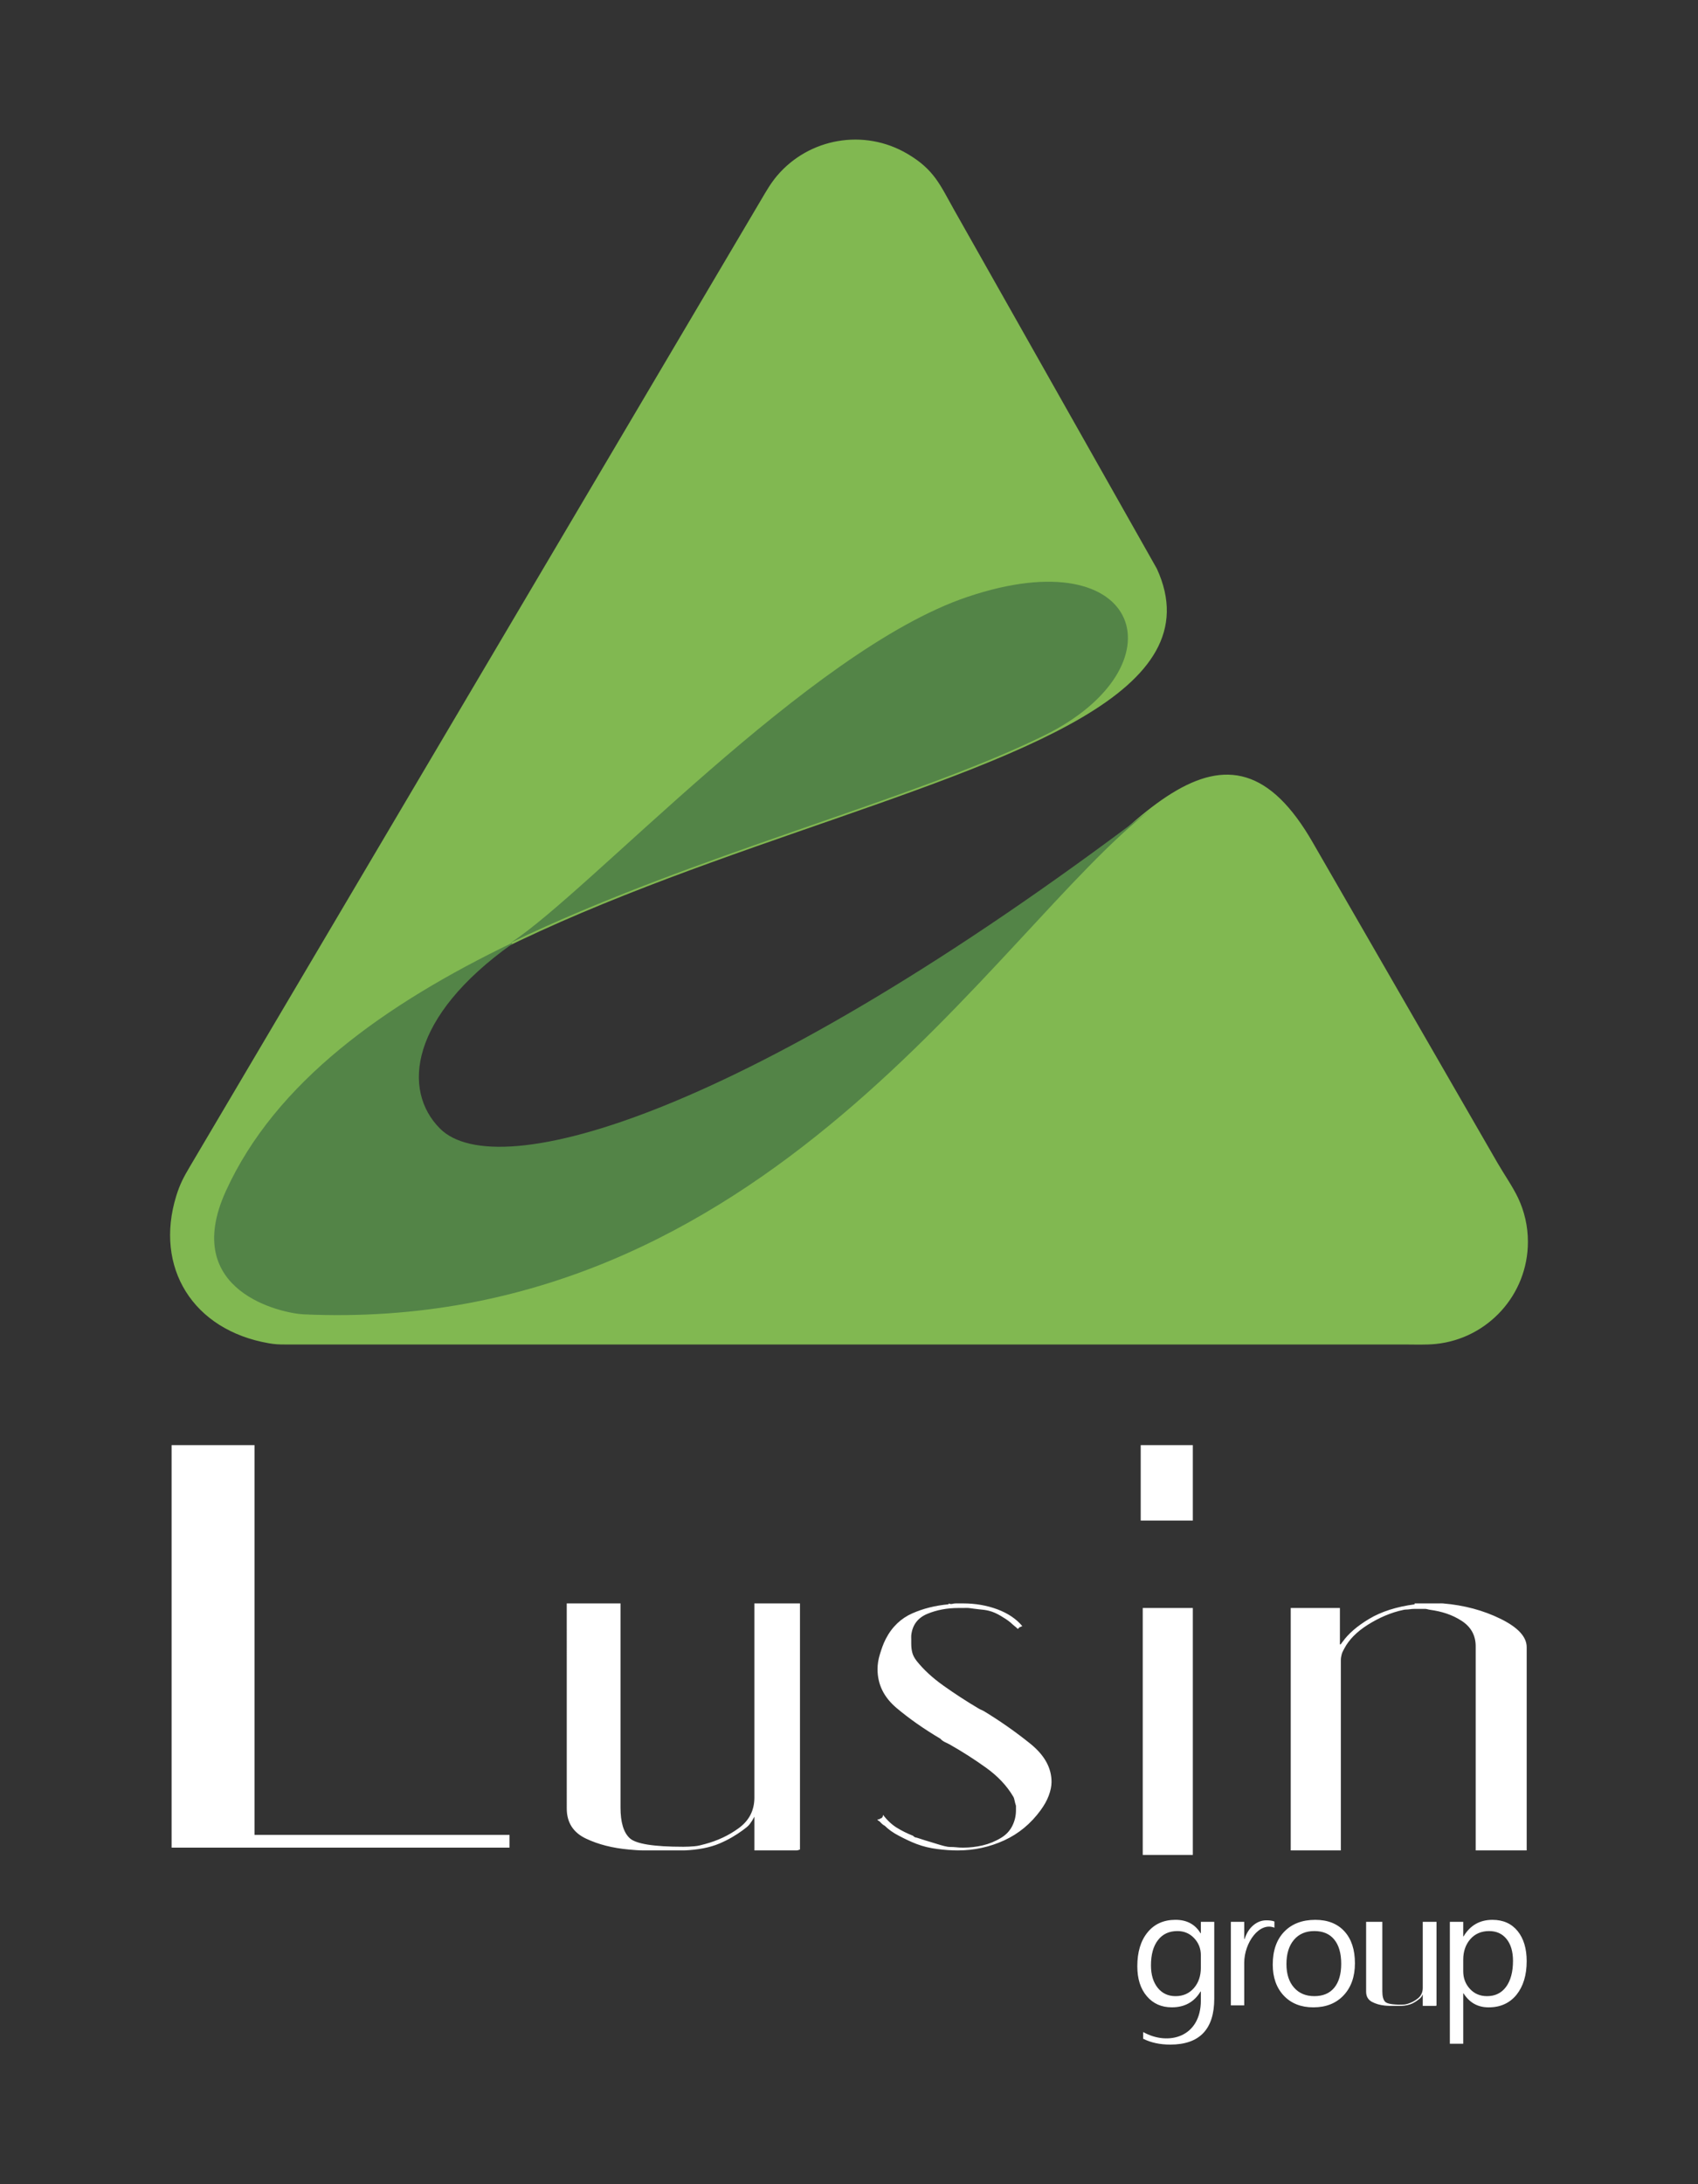 <svg version="1.1" id="Layer_1" xmlns="http://www.w3.org/2000/svg" xmlns:xlink="http://www.w3.org/1999/xlink" x="0px" y="0px"
	 width="198.425px" height="255.118px" viewBox="0 0 198.425 255.118" enable-background="new 0 0 198.425 255.118"
	 xml:space="preserve">
<rect x="0" y="0" width="198.425" height="255.118" fill="#333333" stroke="none"/>
<g>
	<path fill-rule="evenodd" clip-rule="evenodd" fill="#81B851" d="M22.319,136.321L89.052,23.436
		c0.59-0.995,1.115-1.933,1.874-2.828c3.668-4.312,10.016-5.488,15.056-2.509c3.104,1.835,3.758,3.591,5.383,6.473l23.692,41.913
		c13.068,28.386-88.8,28.942-108.672,72.655c-5.345,11.754,6.619,14.264,9.11,14.379c75.336,3.379,97.729-90.205,117.85-54.936
		l21.518,37.303c0.762,1.32,1.789,2.785,2.415,4.109c0.723,1.533,1.128,3.246,1.128,5.053c0,6.125-4.647,11.164-10.605,11.785
		c-1.218,0.127-2.556,0.064-3.781,0.064H33.36c-0.724,0-1.208-0.014-1.926-0.143c-8.792-1.521-13.25-8.758-10.702-17.023
		C21.168,138.331,21.591,137.558,22.319,136.321z"/>
	<path fill="none" stroke="#81B851" stroke-width="0.286" stroke-miterlimit="22.926" d="M22.319,136.321L89.052,23.436
		c0.59-0.995,1.115-1.933,1.874-2.828c3.668-4.312,10.016-5.488,15.056-2.509c3.104,1.835,3.758,3.591,5.383,6.473l23.692,41.913
		c13.068,28.386-88.8,28.942-108.672,72.655c-5.345,11.754,6.619,14.264,9.11,14.379c75.336,3.379,97.729-90.205,117.85-54.936
		l21.518,37.303c0.762,1.32,1.789,2.785,2.415,4.109c0.723,1.533,1.128,3.246,1.128,5.053c0,6.125-4.647,11.164-10.605,11.785
		c-1.218,0.127-2.556,0.064-3.781,0.064H33.36c-0.724,0-1.208-0.014-1.926-0.143c-8.792-1.521-13.25-8.758-10.702-17.023
		C21.168,138.331,21.591,137.558,22.319,136.321z"/>
	<path fill-rule="evenodd" clip-rule="evenodd" fill="#538447" d="M134.475,94.552c-47.36,35.835-76.395,43.931-83.055,37.271
		c-4.479-4.484-3.543-13.053,8.424-21.569v-0.123c-14.874,7.17-27.658,16.248-33.459,29.009c-5.345,11.754,6.619,14.264,9.11,14.379
		C89.419,155.938,116.217,108.677,134.475,94.552"/>
	<path fill-rule="evenodd" clip-rule="evenodd" fill="#538447" d="M59.672,110.118c21.292-10.259,46.865-16.604,62.347-24.212
		c16.214-7.97,11.638-23.128-8.965-16.188C94.522,75.955,68.883,104.171,59.672,110.118"/>
	<path fill-rule="evenodd" clip-rule="evenodd" fill="#FFFFFF" enable-background="new    " d="M165.306,187.282
		c0.358,0,0.73,0,1.123,0c0.39,0,0.759,0,1.117,0c0.213,0,0.407,0,0.585,0c0.179,0,0.338-0.012,0.479,0
		c2.484,0.205,4.738,0.814,6.761,1.809c2.02,0.996,3.035,2.096,3.035,3.305v23.736h-5.96v-23.844c0-1.273-0.554-2.273-1.654-2.979
		c-1.1-0.713-2.327-1.098-3.671-1.279c-0.226-0.033-0.41-0.111-0.584-0.111c-0.18,0-0.374,0-0.585,0c-0.076,0-0.164,0-0.267,0
		c-0.107,0-0.233,0-0.379,0c-0.208,0-0.421,0.021-0.634,0.053c-0.212,0.037-0.433,0.012-0.638,0.059
		c-1.5,0.307-2.896,0.93-4.209,1.754c-1.313,0.83-2.189,1.75-2.713,2.732c-0.123,0.225-0.246,0.443-0.32,0.691
		c-0.069,0.252-0.103,0.482-0.103,0.693v22.23h-5.857v-28.316h5.747v4.26c0.072,0,0.126-0.039,0.162-0.107
		c0.033-0.072,0.103-0.137,0.161-0.213c0.651-0.916,1.666-1.813,3.087-2.664c1.42-0.85,3.191-1.42,5.316-1.701V187.282z
		 M110.852,187.282c0.142,0.068,0.282,0.09,0.423,0.057c0.144-0.039,0.285-0.057,0.429-0.057c0.139,0,0.282,0,0.426,0
		c0.141,0,0.281,0,0.425,0c1.421,0,2.748,0.23,3.994,0.689c1.235,0.463,2.215,1.119,2.928,1.977c-0.077,0-0.128,0.016-0.164,0.051
		s-0.087,0.053-0.156,0.053c-0.069,0.07-0.129,0.127-0.162,0.162c-0.035,0.031-0.056,0.049-0.056,0.049
		c-0.142-0.141-0.282-0.264-0.421-0.369c-0.148-0.109-0.276-0.244-0.426-0.377c-0.349-0.291-0.748-0.545-1.174-0.795
		s-0.879-0.467-1.384-0.586c-0.354-0.09-0.724-0.127-1.118-0.164c-0.39-0.031-0.795-0.107-1.22-0.156c-0.216-0.021-0.41,0-0.59,0
		s-0.374,0-0.585,0c-1.348,0-2.571,0.23-3.671,0.691c-1.102,0.465-1.735,1.297-1.863,2.508c-0.013,0.139,0,0.297,0,0.471
		c0,0.18,0,0.342,0,0.482c0,0.352,0.033,0.689,0.11,1.01c0.069,0.318,0.246,0.672,0.528,1.031c0.784,0.988,1.825,1.955,3.138,2.889
		c1.31,0.93,2.676,1.82,4.102,2.664c0.133,0.082,0.246,0.123,0.317,0.158c0.069,0.035,0.185,0.076,0.318,0.158
		c1.996,1.215,3.788,2.49,5.429,3.811c1.626,1.324,2.451,2.791,2.451,4.439c0,0.498-0.11,1.027-0.323,1.598
		c-0.215,0.584-0.538,1.145-0.956,1.719c-1.141,1.559-2.556,2.738-4.258,3.516s-3.512,1.172-5.43,1.172
		c-0.779,0-1.576-0.055-2.395-0.164c-0.817-0.104-1.617-0.287-2.394-0.582c-0.716-0.271-1.397-0.605-2.077-0.963
		c-0.677-0.35-1.225-0.74-1.648-1.166c-0.141-0.07-0.269-0.16-0.374-0.27c-0.105-0.107-0.192-0.191-0.264-0.266
		c-0.144-0.068-0.213-0.125-0.213-0.158s0-0.053,0-0.053c0.069,0,0.123,0,0.161,0c0.033,0,0.085-0.037,0.159-0.109
		c0.066,0,0.141-0.031,0.21-0.104c0.072-0.076,0.108-0.178,0.108-0.32c0.494,0.641,1.025,1.133,1.594,1.49
		c0.569,0.355,1.21,0.674,1.918,0.955c0.066,0.076,0.139,0.129,0.215,0.164c0.072,0.031,0.134,0.053,0.211,0.053
		c0.641,0.215,1.261,0.406,1.866,0.584c0.6,0.18,1.176,0.383,1.753,0.482c0.282,0.043,0.59,0.012,0.905,0.051
		c0.317,0.039,0.62,0.051,0.904,0.051c0.779,0,1.544-0.09,2.287-0.264c0.748-0.176,1.477-0.471,2.184-0.904
		c0.569-0.35,0.995-0.816,1.279-1.383c0.282-0.57,0.423-1.176,0.423-1.813c0-0.07,0-0.156,0-0.266c0-0.104,0-0.193,0-0.264
		c-0.071-0.217-0.125-0.408-0.158-0.588c-0.036-0.176-0.077-0.344-0.159-0.477c-0.771-1.303-1.841-2.42-3.199-3.389
		c-1.344-0.965-2.759-1.871-4.253-2.715c-0.136-0.076-0.32-0.162-0.536-0.264c-0.21-0.107-0.39-0.234-0.527-0.393
		c-1.918-1.137-3.62-2.328-5.112-3.582c-1.484-1.248-2.232-2.752-2.232-4.541c0-0.566,0.09-1.139,0.264-1.705
		c0.18-0.584,0.375-1.205,0.697-1.828c0.744-1.441,1.805-2.412,3.087-2.982c1.271-0.563,2.691-0.922,4.255-1.063V187.282z
		 M66.231,187.282h6.281v23.846c0,1.701,0.351,2.893,1.063,3.564c0.71,0.676,2.802,1.014,6.278,1.014
		c0.423,0,0.851-0.021,1.281-0.059c0.426-0.031,0.844-0.146,1.271-0.262c1.415-0.383,2.732-0.98,3.938-1.865
		c1.21-0.887,1.813-2.076,1.813-3.564v-22.674h5.327v28.744c-0.146,0.068-0.29,0.105-0.429,0.105c-0.144,0-0.289,0-0.425,0
		c-0.287,0-0.569,0-0.854,0c-0.285,0-0.569,0-0.854,0c-0.779,0-1.436,0-1.966,0c-0.536,0-0.8,0-0.8,0v-3.941
		c-0.141,0.283-0.32,0.57-0.53,0.854c-0.211,0.283-0.519,0.498-0.852,0.746c-0.738,0.537-1.615,1.08-2.717,1.543
		c-1.1,0.463-2.472,0.732-4.097,0.799c-0.139,0.002-0.318,0-0.531,0c-0.212,0-0.464,0-0.745,0c-0.216,0-0.465,0-0.746,0
		c-0.279,0-0.605,0-0.962,0c-0.563,0-1.148,0-1.753,0c-0.607,0-1.185-0.055-1.754-0.105c-1.843-0.166-3.515-0.572-5.006-1.281
		c-1.489-0.711-2.233-1.883-2.233-3.51V187.282z M133.539,187.815h5.853v28.846h-5.853V187.815z M133.301,177.604h6.091v-8.813
		h-6.091V177.604z M20.053,168.792h9.688v45.529h29.801v1.486H20.053V168.792z"/>
	<path fill-rule="evenodd" clip-rule="evenodd" fill="#FFFFFF" d="M170.991,228.888v1.363c0,0.805,0.262,1.496,0.787,2.061
		c0.521,0.564,1.187,0.842,1.992,0.842c0.948,0,1.689-0.361,2.228-1.088c0.53-0.729,0.808-1.734,0.808-3.029
		c0-1.088-0.252-1.941-0.757-2.564c-0.5-0.617-1.177-0.92-2.038-0.92c-0.904,0-1.635,0.313-2.194,0.945
		C171.269,227.134,170.991,227.929,170.991,228.888 M171.029,232.829h-0.038v5.885h-1.563v-14.238h1.563v1.699h0.038
		c0.767-1.289,1.895-1.934,3.374-1.934c1.254,0,2.232,0.438,2.945,1.311c0.702,0.869,1.057,2.045,1.057,3.516
		c0,1.633-0.4,2.938-1.189,3.924c-0.795,0.979-1.885,1.471-3.261,1.471C172.691,234.462,171.72,233.919,171.029,232.829z
		 M153.591,225.552c-1.005,0-1.8,0.338-2.382,1.023c-0.587,0.688-0.877,1.631-0.877,2.838c0,1.152,0.295,2.074,0.885,2.74
		c0.59,0.672,1.382,1,2.374,1c1.01,0,1.786-0.326,2.327-0.982c0.541-0.658,0.813-1.592,0.813-2.797c0-1.223-0.271-2.168-0.813-2.83
		C155.377,225.878,154.601,225.552,153.591,225.552z M153.473,234.462c-1.436,0-2.589-0.453-3.456-1.369
		c-0.851-0.908-1.286-2.119-1.286-3.623c0-1.639,0.451-2.926,1.346-3.848s2.106-1.381,3.63-1.381c1.45,0,2.586,0.451,3.401,1.344
		c0.817,0.895,1.226,2.135,1.226,3.729c0,1.559-0.443,2.807-1.317,3.742C156.134,233.995,154.951,234.462,153.473,234.462z
		 M148.925,225.159c-1.754-0.713-3.527,1.748-3.527,4.1v4.971h-1.563v-9.754h1.563v2.01h0.041c0.221-0.686,0.559-1.223,1.018-1.607
		c0.459-0.387,0.967-0.582,1.533-0.582c0.402,0,0.718,0.049,0.936,0.139V225.159z M140.329,229.817v-1.443
		c0-0.773-0.259-1.439-0.784-1.994c-0.521-0.553-1.174-0.828-1.956-0.828c-0.964,0-1.725,0.346-2.269,1.057
		c-0.546,0.697-0.82,1.686-0.82,2.953c0,1.092,0.264,1.963,0.787,2.617c0.522,0.65,1.22,0.975,2.081,0.975
		c0.882,0,1.59-0.309,2.139-0.932C140.058,231.595,140.329,230.794,140.329,229.817z M159.641,224.476h1.896v8.119
		c0,0.574,0.107,0.979,0.323,1.209c0.213,0.23,0.843,0.346,1.892,0.346c0.128,0,0.257-0.008,0.387-0.02
		c0.131-0.014,0.252-0.053,0.388-0.09c0.42-0.131,0.82-0.334,1.185-0.637c0.363-0.303,0.548-0.705,0.548-1.215v-7.713h1.61v9.781
		c-0.046,0.023-0.093,0.033-0.134,0.033s-0.087,0-0.128,0c-0.079,0-0.169,0-0.256,0c-0.088,0-0.17,0-0.26,0
		c-0.232,0-0.433,0-0.592,0c-0.164,0-0.241,0-0.241,0v-1.338c-0.043,0.096-0.097,0.189-0.158,0.287
		c-0.067,0.098-0.159,0.176-0.262,0.258c-0.221,0.178-0.487,0.369-0.818,0.525c-0.33,0.152-0.745,0.248-1.237,0.268
		c-0.041,0-0.098,0-0.157,0c-0.068,0-0.141,0-0.223,0c-0.069,0-0.141,0-0.23,0c-0.082,0-0.177,0-0.287,0c-0.172,0-0.349,0-0.531,0
		c-0.185,0-0.355-0.02-0.527-0.033c-0.554-0.057-1.064-0.197-1.51-0.436c-0.451-0.246-0.677-0.639-0.677-1.197V224.476z
		 M141.896,233.444c0,3.576-1.718,5.369-5.143,5.369c-1.21,0-2.261-0.229-3.163-0.682v-0.783c2.974,1.656,6.739,0.578,6.739-3.684
		v-1.059h-0.033c-0.743,1.236-1.866,1.855-3.358,1.855c-1.21,0-2.188-0.432-2.922-1.299c-0.743-0.867-1.112-2.035-1.112-3.5
		c0-1.66,0.397-2.973,1.194-3.953c0.797-0.979,1.887-1.469,3.271-1.469c1.318,0,2.29,0.523,2.928,1.572h0.033v-1.338h1.566V233.444z
		"/>
</g>
</svg>
